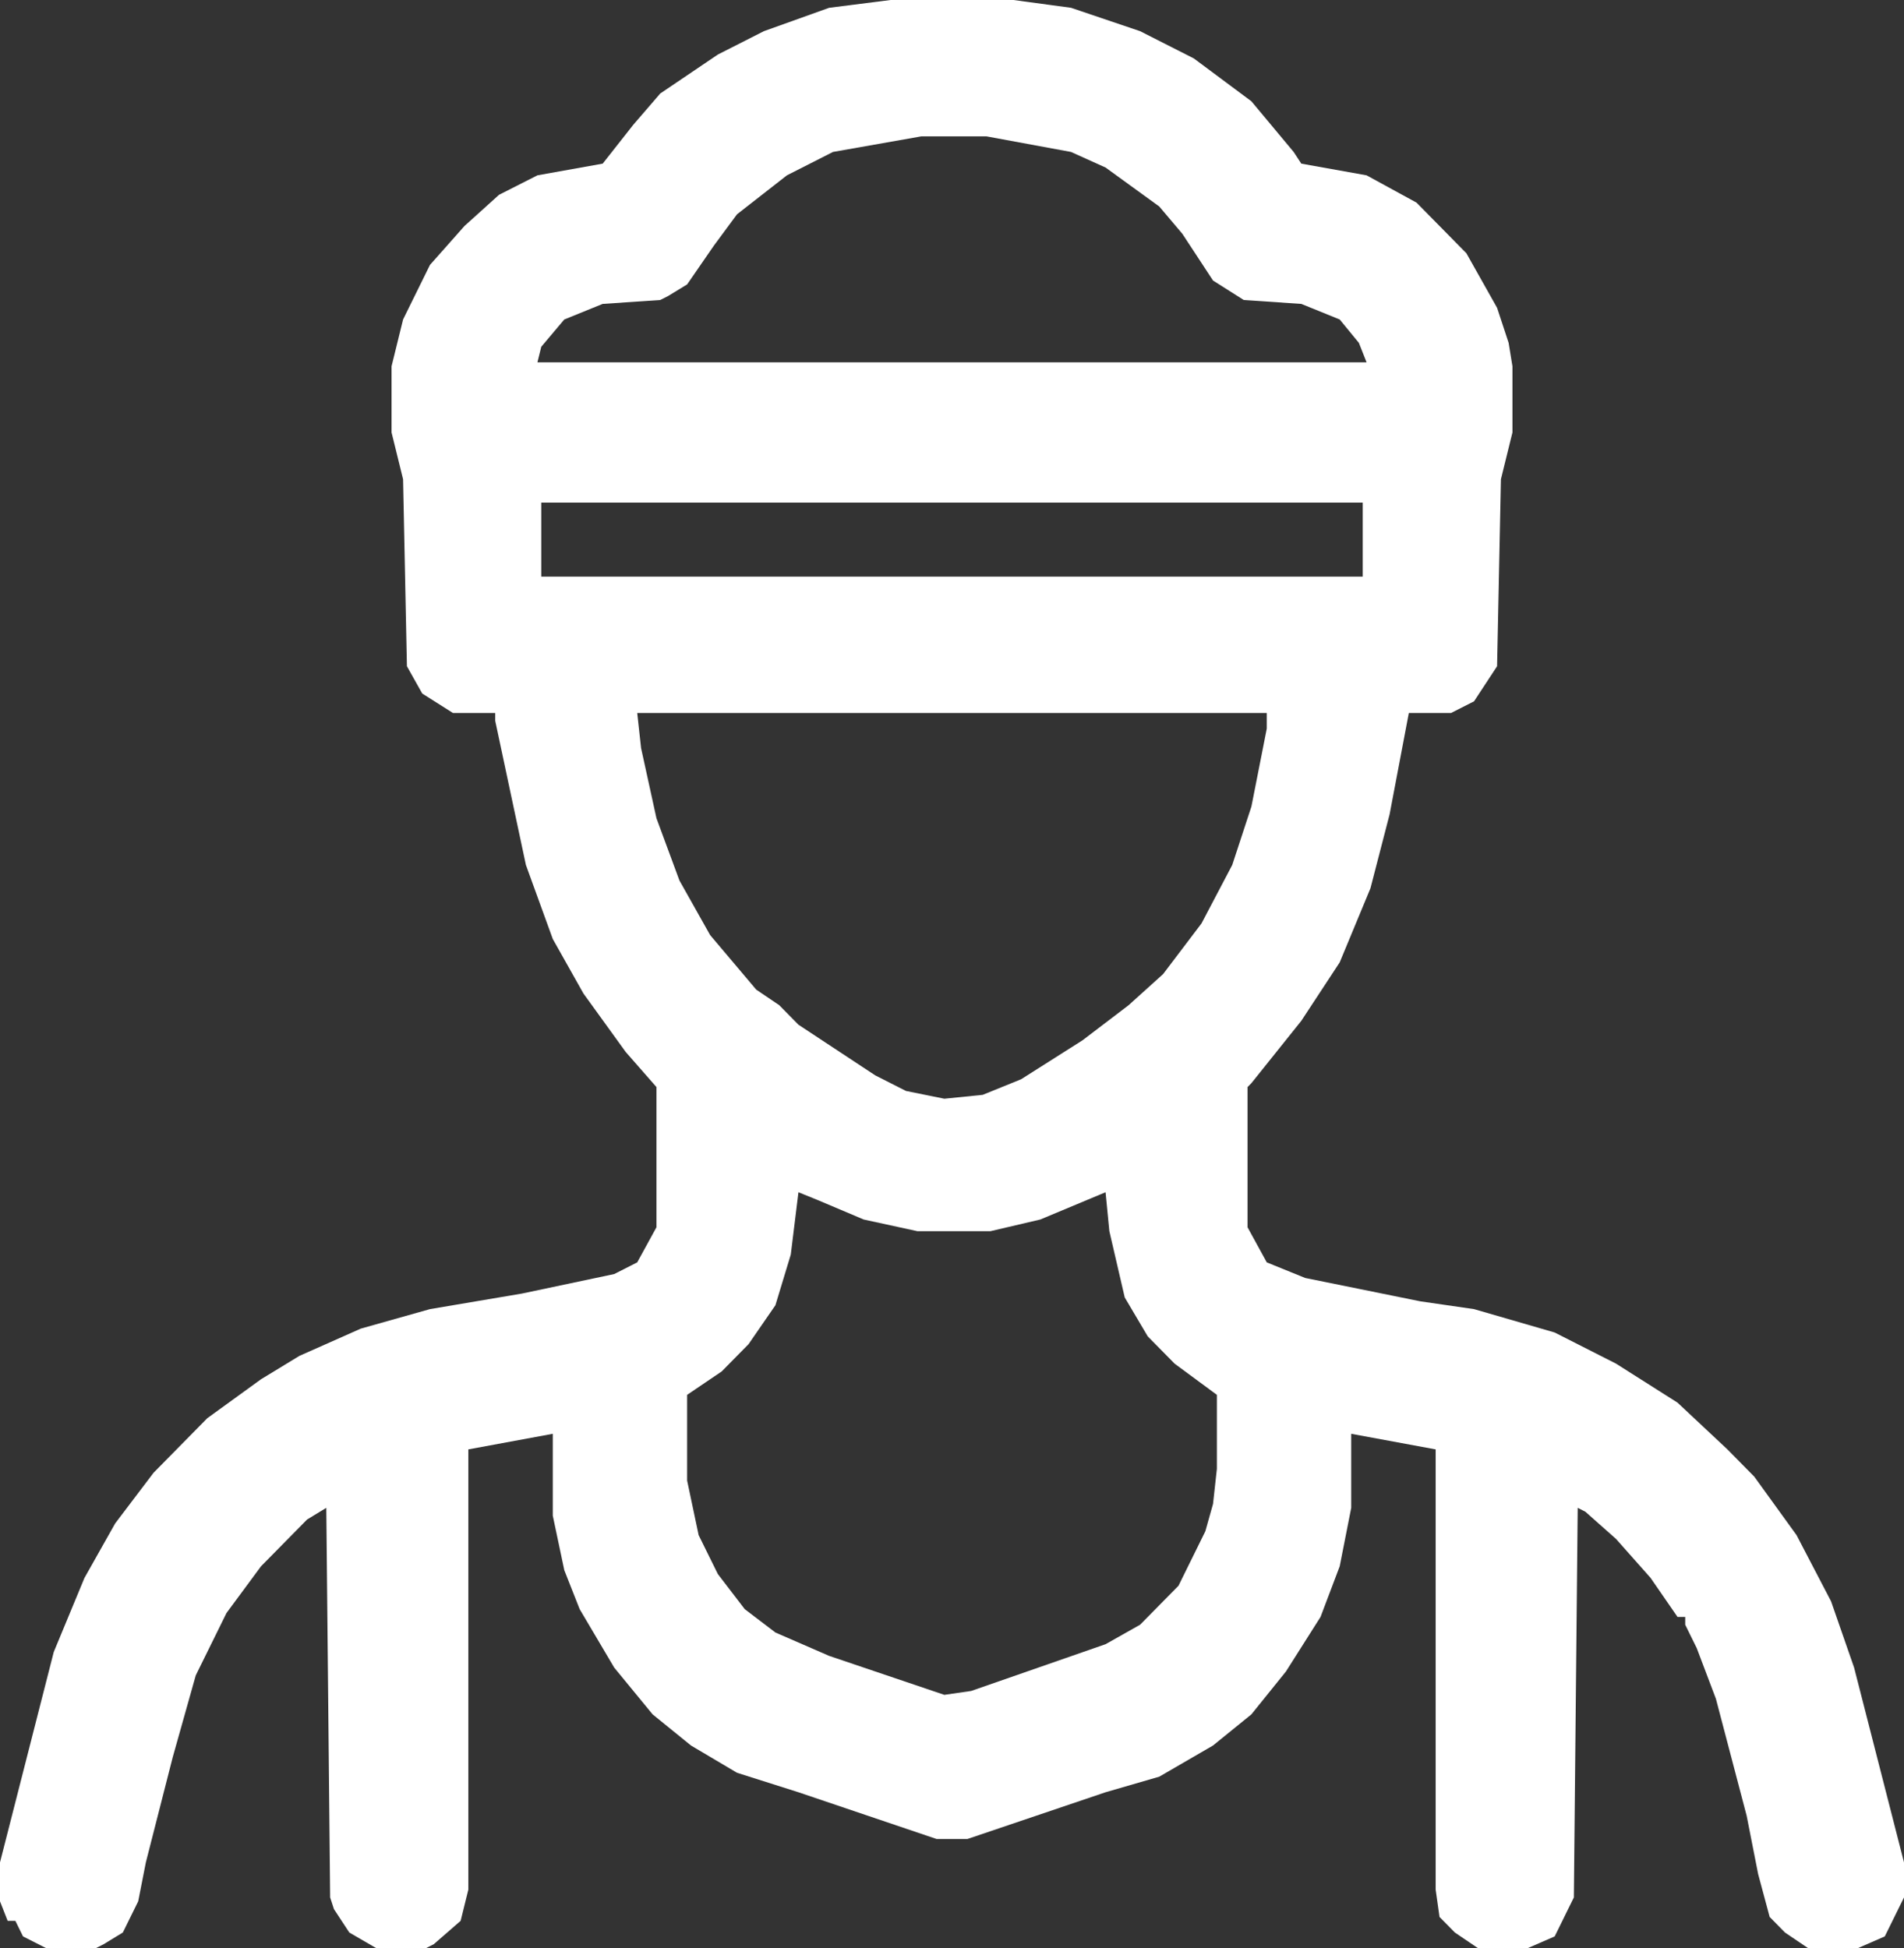 <svg width="43" height="44" viewBox="0 0 43 44" fill="none" xmlns="http://www.w3.org/2000/svg">
<rect x="0" y="0" width="43" height="44" fill="#333333" stroke="none"/>
<path d="M20.113 0H22.887L24.188 0.176L25.748 0.704L26.962 1.32L28.262 2.288L29.216 3.432L29.389 3.696L30.863 3.96L31.99 4.576L33.117 5.72L33.81 6.952L34.071 7.744L34.157 8.272V9.768L33.897 10.824L33.81 15.048L33.29 15.84L32.77 16.104H31.817L31.383 18.392L30.95 20.064L30.256 21.736L29.389 23.056L28.262 24.464L28.175 24.552V27.72L28.609 28.512L29.476 28.864L32.077 29.392L33.29 29.568L35.111 30.096L36.498 30.8L37.885 31.68L39.012 32.736L39.619 33.352L40.573 34.672L41.353 36.168L41.873 37.664L43 42.064V42.856L42.566 43.736L41.96 44H40.833L40.312 43.648L39.966 43.296L39.706 42.328L39.446 41.008L38.752 38.368L38.319 37.224L38.059 36.696V36.52H37.885L37.278 35.64L36.498 34.76L35.804 34.144L35.631 34.056L35.544 42.856L35.111 43.736L34.504 44H33.377L32.857 43.648L32.51 43.296L32.423 42.68V32.736L30.516 32.384V34.056L30.256 35.376L29.823 36.52L29.042 37.752L28.262 38.72L27.395 39.424L26.181 40.128L24.968 40.48L21.847 41.536H21.153L18.032 40.48L16.645 40.04L15.605 39.424L14.738 38.72L13.871 37.664L13.091 36.344L12.744 35.464L12.484 34.232V32.384L10.577 32.736V42.68L10.403 43.384L9.796 43.912L9.623 44H8.496L7.889 43.648L7.542 43.12L7.456 42.856L7.369 34.056L6.935 34.32L6.502 34.76L5.895 35.376L5.115 36.432L4.421 37.84L3.901 39.688L3.294 42.064L3.121 42.944L2.774 43.648L2.341 43.912L2.167 44H1.04L0.52 43.736L0.347 43.384H0.173L0 42.944V42.064L1.214 37.312L1.907 35.64L2.601 34.408L3.468 33.264L4.681 32.032L5.895 31.152L6.762 30.624L8.149 30.008L9.71 29.568L11.79 29.216L13.871 28.776L14.391 28.512L14.825 27.72V24.552L14.131 23.76L13.177 22.44L12.484 21.208L11.877 19.536L11.184 16.28V16.104H10.23L9.536 15.664L9.19 15.048L9.103 10.824L8.843 9.768V8.272L9.103 7.216L9.71 5.984L10.49 5.104L11.27 4.4L12.137 3.96L13.611 3.696L14.304 2.816L14.911 2.112L16.212 1.232L17.252 0.704L18.726 0.176L20.113 0ZM20.806 3.08L18.812 3.432L17.772 3.96L16.645 4.84L16.125 5.544L15.518 6.424L15.085 6.688L14.911 6.776L13.611 6.864L12.744 7.216L12.224 7.832L12.137 8.184H30.863L30.689 7.744L30.256 7.216L29.389 6.864L28.089 6.776L27.395 6.336L26.702 5.28L26.181 4.664L24.968 3.784L24.188 3.432L22.28 3.08H20.806ZM12.224 11.352V13.024H30.776V11.352H12.224ZM14.391 16.104L14.478 16.896L14.825 18.48L15.345 19.888L16.038 21.12L17.079 22.352L17.599 22.704L18.032 23.144L19.766 24.288L20.46 24.64L21.327 24.816L22.194 24.728L23.061 24.376L24.448 23.496L25.488 22.704L26.268 22L27.135 20.856L27.829 19.536L28.262 18.216L28.609 16.456V16.104H14.391ZM18.032 26.928L17.859 28.336L17.512 29.48L16.905 30.36L16.298 30.976L15.518 31.504V33.44L15.778 34.672L16.212 35.552L16.819 36.344L17.512 36.872L18.726 37.4L21.327 38.28L21.933 38.192L24.968 37.136L25.748 36.696L26.615 35.816L27.222 34.584L27.395 33.968L27.482 33.176V31.504L26.528 30.8L25.921 30.184L25.401 29.304L25.054 27.808L24.968 26.928L23.494 27.544L22.367 27.808H20.72L19.506 27.544L18.466 27.104L18.032 26.928Z" fill="white"/>
</svg>
